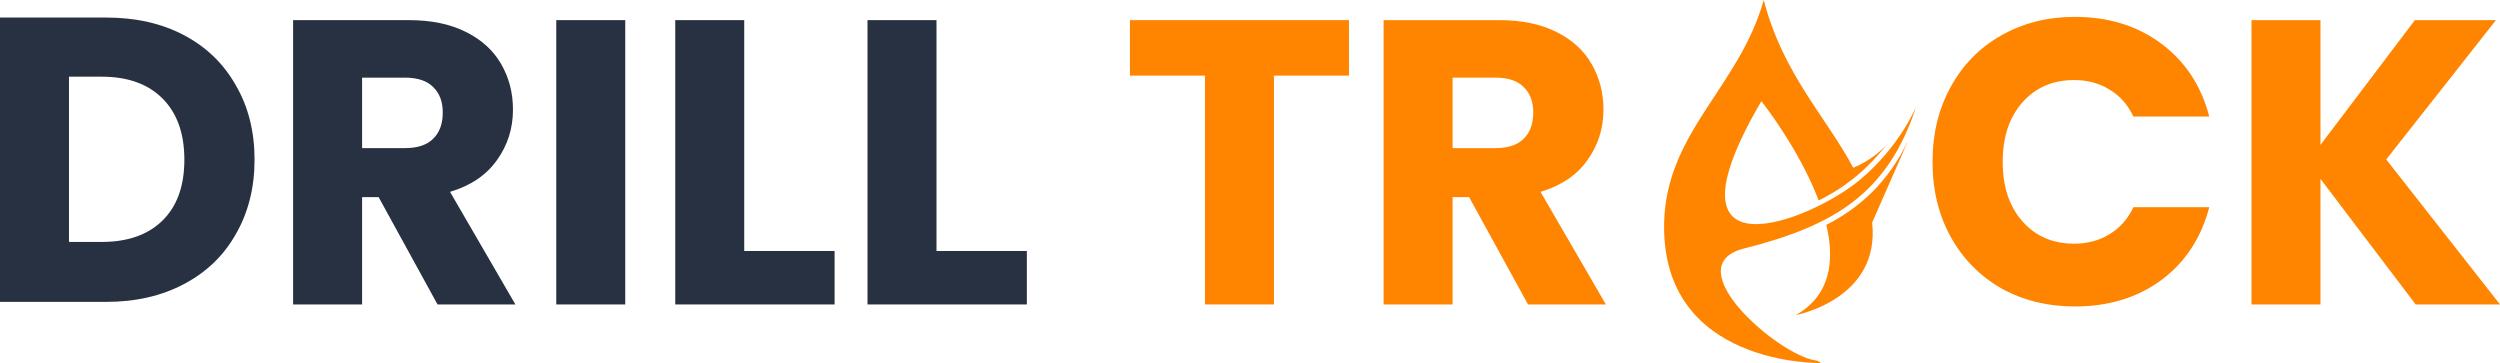 <svg width="427" height="62" viewBox="0 0 427 62" fill="none" xmlns="http://www.w3.org/2000/svg">
<path d="M412.599 52L396.338 30.555V52H384.556V3.438H396.338V24.744L412.461 3.438H426.311L407.569 27.235L427 52H412.599Z" fill="#FF8500"/>
<path d="M330.075 27.648C330.075 22.851 331.108 18.585 333.175 14.85C335.242 11.068 338.113 8.139 341.788 6.064C345.509 3.943 349.712 2.882 354.397 2.882C360.139 2.882 365.054 4.404 369.143 7.448C373.231 10.491 375.964 14.642 377.342 19.9H364.388C363.424 17.87 362.046 16.325 360.254 15.265C358.509 14.204 356.51 13.674 354.26 13.674C350.631 13.674 347.691 14.942 345.44 17.478C343.189 20.015 342.064 23.405 342.064 27.648C342.064 31.89 343.189 35.28 345.44 37.817C347.691 40.353 350.631 41.621 354.26 41.621C356.51 41.621 358.509 41.091 360.254 40.03C362.046 38.97 363.424 37.425 364.388 35.395H377.342C375.964 40.653 373.231 44.804 369.143 47.847C365.054 50.845 360.139 52.344 354.397 52.344C349.712 52.344 345.509 51.306 341.788 49.231C338.113 47.11 335.242 44.181 333.175 40.445C331.108 36.71 330.075 32.444 330.075 27.648Z" fill="#FF8500"/>
<path d="M310.113 61.564C303.734 60.668 286.114 45.425 297.866 42.448C313.211 38.56 322.39 33.155 327.291 18.195C327.291 18.195 324.549 24.976 317.666 30.723C309.145 37.836 282.726 48.18 300.844 17.28C300.844 17.28 307.295 25.383 310.631 34.239C315.662 31.764 319.3 28.472 322.295 24.647C319.651 27.558 316.529 28.644 316.529 28.644C311.922 19.973 304.515 12.631 301.246 0C297.104 14.817 284.573 22.565 284.235 38.048C283.7 62.602 310.96 61.999 310.96 61.999C310.96 61.999 310.712 61.648 310.113 61.564Z" fill="#FF8500"/>
<path d="M311.933 38.412C313.389 44.512 312.682 50.43 306.733 53.812C306.733 53.812 321.2 51.123 319.763 38.014L325.926 23.985C322.505 31.086 317.774 35.408 311.933 38.412Z" fill="#FF8500"/>
<path d="M260.986 52L250.926 33.668H248.101V52H236.318V3.438H256.093C259.906 3.438 263.145 4.106 265.809 5.444C268.519 6.781 270.54 8.626 271.872 10.978C273.204 13.284 273.87 15.867 273.87 18.726C273.87 21.954 272.952 24.837 271.114 27.373C269.323 29.91 266.659 31.708 263.122 32.769L274.284 52H260.986ZM248.101 25.298H255.404C257.563 25.298 259.171 24.767 260.228 23.707C261.33 22.646 261.881 21.147 261.881 19.21C261.881 17.365 261.33 15.913 260.228 14.852C259.171 13.791 257.563 13.261 255.404 13.261H248.101V25.298Z" fill="#FF8500"/>
<path d="M230.406 3.438V12.915H217.59V52H205.808V12.915H192.992V3.438H230.406Z" fill="#FF8500"/>
<path d="M159.952 42.869H175.386V52H148.169V3.438H159.952V42.869Z" fill="#273142"/>
<path d="M127.114 42.869H142.548V52H115.332V3.438H127.114V42.869Z" fill="#273142"/>
<path d="M106.793 3.438V52H95.011V3.438H106.793Z" fill="#273142"/>
<path d="M74.73 52L64.67 33.668H61.845V52H50.062V3.438H69.838C73.65 3.438 76.889 4.106 79.553 5.444C82.263 6.781 84.284 8.626 85.616 10.978C86.948 13.284 87.615 15.867 87.615 18.726C87.615 21.954 86.696 24.837 84.858 27.373C83.067 29.91 80.403 31.708 76.866 32.769L88.028 52H74.73ZM61.845 25.298H69.149C71.308 25.298 72.915 24.767 73.972 23.707C75.074 22.646 75.625 21.147 75.625 19.21C75.625 17.365 75.074 15.913 73.972 14.852C72.915 13.791 71.308 13.261 69.149 13.261H61.845V25.298Z" fill="#273142"/>
<path d="M18.121 2.998C23.22 2.998 27.676 4.013 31.489 6.042C35.301 8.071 38.241 10.93 40.308 14.62C42.421 18.263 43.478 22.483 43.478 27.279C43.478 32.03 42.421 36.249 40.308 39.939C38.241 43.629 35.278 46.488 31.42 48.517C27.607 50.546 23.174 51.561 18.121 51.561H0V2.998H18.121ZM17.363 41.323C21.819 41.323 25.287 40.1 27.768 37.656C30.248 35.212 31.489 31.753 31.489 27.279C31.489 22.806 30.248 19.324 27.768 16.834C25.287 14.343 21.819 13.098 17.363 13.098H11.782V41.323H17.363Z" fill="#273142"/>
</svg>
